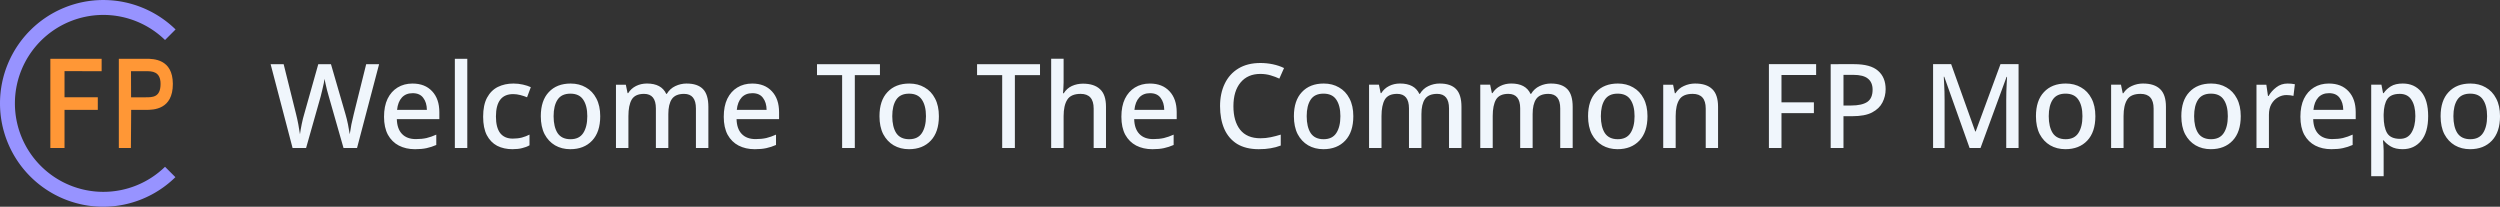 <?xml version="1.0" encoding="UTF-8"?>
<svg width="798" height="66" version="1.1" viewBox="0 0 319.96 26.458" xmlns="http://www.w3.org/2000/svg">
  <rect x="0" y="0" width="319.96" height="26.458" fill="#333333" stroke="none"/>
  <path d="m22.47 3.767a13.229 13.229 0 0 0-9.24-3.767 13.229 13.229 0 0 0-13.23 13.229 13.229 13.229 0 0 0 13.229 13.229 13.229 13.229 0 0 0 9.22-3.787l-1.328-1.328a11.321 11.321 0 0 1-7.892 3.208 11.321 11.321 0 0 1-11.321-11.321 11.321 11.321 0 0 1 11.32-11.322 11.321 11.321 0 0 1 7.893 3.21z" fill="#9793ff"/>
  <path d="m16.766 9.113 0.01 3.338h1.839c0.913-1e-3 1.934 0.017 1.935-1.72 2e-3 -1.617-1.129-1.623-1.853-1.621zm-1.557-1.594h3.488c0.931 0 3.414 0.016 3.425 3.211 0.011 3.297-2.49 3.333-3.434 3.33l-1.9-4e-3 -0.034 4.883h-1.545z" fill="#ff9736"/>
  <path d="m6.444 7.52h6.563v1.59l-4.75-8e-3v3.348h4.26v1.607h-4.26v4.88h-1.813z" fill="#ff9736"/>
  <path d="m48.519 8.211-2.825 10.731h-1.728l-1.894-6.628q-0.105-0.361-0.225-0.812-0.105-0.451-0.195-0.842-0.09-0.406-0.12-0.571-0.015 0.165-0.09 0.556t-0.195 0.857q-0.105 0.466-0.21 0.857l-1.864 6.583h-1.728l-2.811-10.731h1.668l1.578 6.342q0.165 0.646 0.301 1.368 0.135 0.706 0.21 1.262 0.075-0.571 0.225-1.308 0.15-0.736 0.331-1.323l1.788-6.342h1.623l1.849 6.372q0.18 0.601 0.331 1.338 0.15 0.736 0.225 1.262 0.075-0.541 0.21-1.262 0.15-0.721 0.316-1.368l1.578-6.342zm4.283 2.48q1.593 0 2.51 0.992 0.917 0.977 0.917 2.675v0.887h-5.441q0.03 1.232 0.661 1.894 0.631 0.661 1.774 0.661 0.766 0 1.368-0.135 0.616-0.15 1.247-0.436v1.323q-0.616 0.271-1.247 0.406-0.616 0.135-1.473 0.135-1.172 0-2.074-0.466-0.887-0.466-1.398-1.383-0.496-0.932-0.496-2.3 0-1.353 0.451-2.3 0.466-0.947 1.278-1.443 0.827-0.511 1.924-0.511zm0.015 1.232q-0.872 0-1.383 0.556-0.511 0.556-0.616 1.578h3.817q-0.015-0.947-0.466-1.533-0.436-0.601-1.353-0.601zm6.989 7.019h-1.593v-11.422h1.593zm5.786 0.15q-1.112 0-1.969-0.436-0.842-0.451-1.323-1.368-0.466-0.917-0.466-2.36 0-1.488 0.496-2.42 0.511-0.947 1.383-1.383 0.887-0.436 1.999-0.436 0.631 0 1.217 0.135 0.601 0.135 1.007 0.331l-0.481 1.292q-0.391-0.165-0.872-0.286-0.466-0.12-0.902-0.12-2.209 0-2.209 2.871 0 1.398 0.541 2.119 0.556 0.706 1.608 0.706 0.646 0 1.172-0.135 0.541-0.15 0.977-0.376v1.368q-0.421 0.24-0.947 0.361-0.511 0.135-1.232 0.135zm11.227-4.223q0 2.029-1.037 3.126-1.037 1.097-2.795 1.097-1.097 0-1.954-0.496-0.842-0.496-1.338-1.428-0.481-0.947-0.481-2.3 0-1.999 1.022-3.081 1.022-1.097 2.795-1.097 1.112 0 1.954 0.496 0.857 0.481 1.338 1.413 0.496 0.932 0.496 2.269zm-5.967 0q0 1.368 0.511 2.164 0.526 0.782 1.653 0.782 1.112 0 1.623-0.782 0.526-0.797 0.526-2.164 0-1.353-0.526-2.119-0.511-0.766-1.638-0.766-1.127 0-1.638 0.766t-0.511 2.119zm17.043-4.178q1.383 0 2.074 0.706 0.691 0.706 0.691 2.269v5.275h-1.593v-5.065q0-1.864-1.518-1.864-1.097 0-1.563 0.661-0.451 0.661-0.451 1.924v4.343h-1.593v-5.065q0-1.864-1.518-1.864-1.142 0-1.578 0.736-0.421 0.736-0.421 2.104v4.088h-1.593v-8.101h1.262l0.225 1.082h0.075q0.376-0.601 1.007-0.917 0.631-0.316 1.398-0.316 1.849 0 2.465 1.323h0.075q0.406-0.676 1.082-0.992 0.691-0.331 1.473-0.331zm8.386 0q1.593 0 2.51 0.992 0.917 0.977 0.917 2.675v0.887h-5.441q0.03 1.232 0.661 1.894 0.631 0.661 1.774 0.661 0.766 0 1.368-0.135 0.616-0.15 1.247-0.436v1.323q-0.616 0.271-1.247 0.406-0.616 0.135-1.473 0.135-1.172 0-2.074-0.466-0.887-0.466-1.398-1.383-0.496-0.932-0.496-2.3 0-1.353 0.451-2.3 0.466-0.947 1.278-1.443 0.827-0.511 1.924-0.511zm0.015 1.232q-0.872 0-1.383 0.556-0.511 0.556-0.616 1.578h3.817q-0.015-0.947-0.466-1.533-0.436-0.601-1.353-0.601zm13.106 7.019h-1.623v-9.333h-3.216v-1.398h8.056v1.398h-3.216zm10.761-4.073q0 2.029-1.037 3.126-1.037 1.097-2.795 1.097-1.097 0-1.954-0.496-0.842-0.496-1.338-1.428-0.481-0.947-0.481-2.3 0-1.999 1.022-3.081 1.022-1.097 2.795-1.097 1.112 0 1.954 0.496 0.857 0.481 1.338 1.413 0.496 0.932 0.496 2.269zm-5.967 0q0 1.368 0.511 2.164 0.526 0.782 1.653 0.782 1.112 0 1.623-0.782 0.526-0.797 0.526-2.164 0-1.353-0.526-2.119-0.511-0.766-1.638-0.766-1.127 0-1.638 0.766t-0.511 2.119zm15.691 4.073h-1.623v-9.333h-3.216v-1.398h8.056v1.398h-3.216zm6.237-8.386q0 0.406-0.03 0.766-0.015 0.361-0.045 0.616h0.09q0.391-0.631 1.037-0.932 0.661-0.301 1.428-0.301 1.428 0 2.179 0.706 0.766 0.691 0.766 2.254v5.275h-1.578v-5.05q0-1.879-1.668-1.879-1.247 0-1.713 0.751-0.466 0.736-0.466 2.104v4.073h-1.593v-11.422h1.593zm11.047 0.135q1.593 0 2.51 0.992 0.917 0.977 0.917 2.675v0.887h-5.441q0.03 1.232 0.661 1.894 0.631 0.661 1.774 0.661 0.766 0 1.368-0.135 0.616-0.15 1.247-0.436v1.323q-0.616 0.271-1.247 0.406-0.616 0.135-1.473 0.135-1.172 0-2.074-0.466-0.887-0.466-1.398-1.383-0.496-0.932-0.496-2.3 0-1.353 0.451-2.3 0.466-0.947 1.278-1.443 0.827-0.511 1.924-0.511zm0.015 1.232q-0.872 0-1.383 0.556-0.511 0.556-0.616 1.578h3.817q-0.015-0.947-0.466-1.533-0.436-0.601-1.353-0.601zm14.113-2.465q-1.608 0-2.525 1.097-0.917 1.097-0.917 3.036 0 1.909 0.857 3.006 0.872 1.097 2.6 1.097 0.691 0 1.323-0.135 0.646-0.135 1.278-0.331v1.398q-0.631 0.24-1.292 0.346-0.646 0.12-1.533 0.12-1.653 0-2.765-0.676-1.097-0.691-1.638-1.924-0.541-1.247-0.541-2.916 0-1.623 0.601-2.871 0.601-1.247 1.743-1.939 1.157-0.706 2.825-0.706 0.812 0 1.593 0.165 0.782 0.165 1.428 0.481l-0.601 1.353q-0.511-0.24-1.127-0.421-0.601-0.18-1.308-0.18zm11.903 5.41q0 2.029-1.037 3.126-1.037 1.097-2.795 1.097-1.097 0-1.954-0.496-0.842-0.496-1.338-1.428-0.481-0.947-0.481-2.3 0-1.999 1.022-3.081 1.022-1.097 2.795-1.097 1.112 0 1.954 0.496 0.857 0.481 1.338 1.413 0.496 0.932 0.496 2.269zm-5.967 0q0 1.368 0.511 2.164 0.526 0.782 1.653 0.782 1.112 0 1.623-0.782 0.526-0.797 0.526-2.164 0-1.353-0.526-2.119-0.511-0.766-1.638-0.766t-1.638 0.766q-0.511 0.766-0.511 2.119zm17.043-4.178q1.383 0 2.074 0.706 0.691 0.706 0.691 2.269v5.275h-1.593v-5.065q0-1.864-1.518-1.864-1.097 0-1.563 0.661-0.451 0.661-0.451 1.924v4.343h-1.593v-5.065q0-1.864-1.518-1.864-1.142 0-1.578 0.736-0.421 0.736-0.421 2.104v4.088h-1.593v-8.101h1.262l0.225 1.082h0.075q0.376-0.601 1.007-0.917t1.398-0.316q1.849 0 2.465 1.323h0.075q0.406-0.676 1.082-0.992 0.691-0.331 1.473-0.331zm14.233 0q1.383 0 2.074 0.706t0.691 2.269v5.275h-1.593v-5.065q0-1.864-1.518-1.864-1.097 0-1.563 0.661-0.451 0.661-0.451 1.924v4.343h-1.593v-5.065q0-1.864-1.518-1.864-1.142 0-1.578 0.736-0.421 0.736-0.421 2.104v4.088h-1.593v-8.101h1.262l0.225 1.082h0.075q0.376-0.601 1.007-0.917t1.398-0.316q1.849 0 2.465 1.323h0.075q0.406-0.676 1.082-0.992 0.691-0.331 1.473-0.331zm12.339 4.178q0 2.029-1.037 3.126-1.037 1.097-2.795 1.097-1.097 0-1.954-0.496-0.842-0.496-1.338-1.428-0.481-0.947-0.481-2.3 0-1.999 1.022-3.081 1.022-1.097 2.795-1.097 1.112 0 1.954 0.496 0.857 0.481 1.338 1.413 0.496 0.932 0.496 2.269zm-5.967 0q0 1.368 0.511 2.164 0.526 0.782 1.653 0.782 1.112 0 1.623-0.782 0.526-0.797 0.526-2.164 0-1.353-0.526-2.119-0.511-0.766-1.638-0.766t-1.638 0.766q-0.511 0.766-0.511 2.119zm12.084-4.178q1.428 0 2.164 0.706 0.751 0.706 0.751 2.269v5.275h-1.578v-5.05q0-1.879-1.668-1.879-1.247 0-1.713 0.736t-0.466 2.104v4.088h-1.593v-8.101h1.262l0.225 1.097h0.075q0.406-0.631 1.082-0.932 0.676-0.316 1.458-0.316zm11.032 8.251h-1.608v-10.731h6.042v1.383h-4.434v3.502h4.148v1.383h-4.148zm9.303-10.731q2.089 0 3.051 0.842 0.977 0.842 0.977 2.36 0 0.902-0.406 1.698-0.391 0.782-1.323 1.278-0.917 0.481-2.51 0.481h-1.157v4.073h-1.638v-10.731zm-0.105 1.368h-1.262v3.923h0.992q1.353 0 2.044-0.451 0.691-0.466 0.691-1.578 0-0.932-0.601-1.413-0.586-0.481-1.864-0.481zm14.879 9.363-3.246-9.123h-0.06q0.015 0.316 0.045 0.827 0.03 0.496 0.045 1.082 0.015 0.586 0.015 1.157v6.057h-1.473v-10.731h2.314l3.081 8.612h0.06l3.171-8.612h2.314v10.731h-1.578v-6.147q0-0.511 0.015-1.067 0.03-0.571 0.045-1.067 0.03-0.496 0.045-0.827h-0.06l-3.337 9.108zm16.096-4.073q0 2.029-1.037 3.126-1.037 1.097-2.795 1.097-1.097 0-1.954-0.496-0.842-0.496-1.338-1.428-0.481-0.947-0.481-2.3 0-1.999 1.022-3.081 1.022-1.097 2.795-1.097 1.112 0 1.954 0.496 0.857 0.481 1.338 1.413 0.496 0.932 0.496 2.269zm-5.967 0q0 1.368 0.511 2.164 0.526 0.782 1.653 0.782 1.112 0 1.623-0.782 0.526-0.797 0.526-2.164 0-1.353-0.526-2.119-0.511-0.766-1.638-0.766-1.127 0-1.638 0.766t-0.511 2.119zm12.084-4.178q1.428 0 2.164 0.706 0.751 0.706 0.751 2.269v5.275h-1.578v-5.05q0-1.879-1.668-1.879-1.247 0-1.713 0.736t-0.466 2.104v4.088h-1.593v-8.101h1.262l0.225 1.097h0.075q0.406-0.631 1.082-0.932 0.676-0.316 1.458-0.316zm12.489 4.178q0 2.029-1.037 3.126-1.037 1.097-2.795 1.097-1.097 0-1.954-0.496-0.842-0.496-1.338-1.428-0.481-0.947-0.481-2.3 0-1.999 1.022-3.081 1.022-1.097 2.795-1.097 1.112 0 1.954 0.496 0.857 0.481 1.338 1.413 0.496 0.932 0.496 2.269zm-5.967 0q0 1.368 0.511 2.164 0.526 0.782 1.653 0.782 1.112 0 1.623-0.782 0.526-0.797 0.526-2.164 0-1.353-0.526-2.119-0.511-0.766-1.638-0.766-1.127 0-1.638 0.766-0.511 0.766-0.511 2.119zm11.963-4.178q0.511 0 0.932 0.09l-0.18 1.488q-0.18-0.045-0.421-0.075t-0.481-0.03q-0.571 0-1.082 0.301-0.511 0.286-0.842 0.857-0.316 0.556-0.316 1.368v4.253h-1.593v-8.101h1.262l0.21 1.443h0.075q0.376-0.646 0.992-1.112 0.616-0.481 1.443-0.481zm5.29 0q1.593 0 2.51 0.992 0.917 0.977 0.917 2.675v0.887h-5.441q0.03 1.232 0.661 1.894 0.631 0.661 1.774 0.661 0.766 0 1.368-0.135 0.616-0.15 1.247-0.436v1.323q-0.616 0.271-1.247 0.406-0.616 0.135-1.473 0.135-1.172 0-2.074-0.466-0.887-0.466-1.398-1.383-0.496-0.932-0.496-2.3 0-1.353 0.451-2.3 0.466-0.947 1.278-1.443 0.827-0.511 1.924-0.511zm0.015 1.232q-0.872 0-1.383 0.556-0.511 0.556-0.616 1.578h3.817q-0.015-0.947-0.466-1.533-0.436-0.601-1.353-0.601zm9.453-1.232q1.458 0 2.345 1.052t0.887 3.126q0 2.074-0.902 3.156-0.902 1.067-2.36 1.067-0.932 0-1.518-0.346-0.586-0.346-0.917-0.782h-0.09q0.03 0.256 0.06 0.646 0.03 0.376 0.03 0.676v3.261h-1.593v-11.708h1.308l0.21 1.082h0.075q0.346-0.511 0.917-0.872 0.586-0.361 1.548-0.361zm-0.406 1.323q-1.112 0-1.578 0.646-0.451 0.646-0.481 1.969v0.24q0 1.398 0.436 2.149 0.451 0.751 1.653 0.751 0.992 0 1.473-0.797 0.496-0.812 0.496-2.119 0-1.323-0.496-2.074-0.481-0.766-1.503-0.766zm12.835 2.856q0 2.029-1.037 3.126-1.037 1.097-2.795 1.097-1.097 0-1.954-0.496-0.842-0.496-1.338-1.428-0.481-0.947-0.481-2.3 0-1.999 1.022-3.081 1.022-1.097 2.795-1.097 1.112 0 1.954 0.496 0.857 0.481 1.338 1.413 0.496 0.932 0.496 2.269zm-5.967 0q0 1.368 0.511 2.164 0.526 0.782 1.653 0.782 1.112 0 1.623-0.782 0.526-0.797 0.526-2.164 0-1.353-0.526-2.119-0.511-0.766-1.638-0.766t-1.638 0.766q-0.511 0.766-0.511 2.119z" fill="#f0f6fc" stroke-width=".939" aria-label="Welcome To The Common FP Monorepo"/>
</svg>
